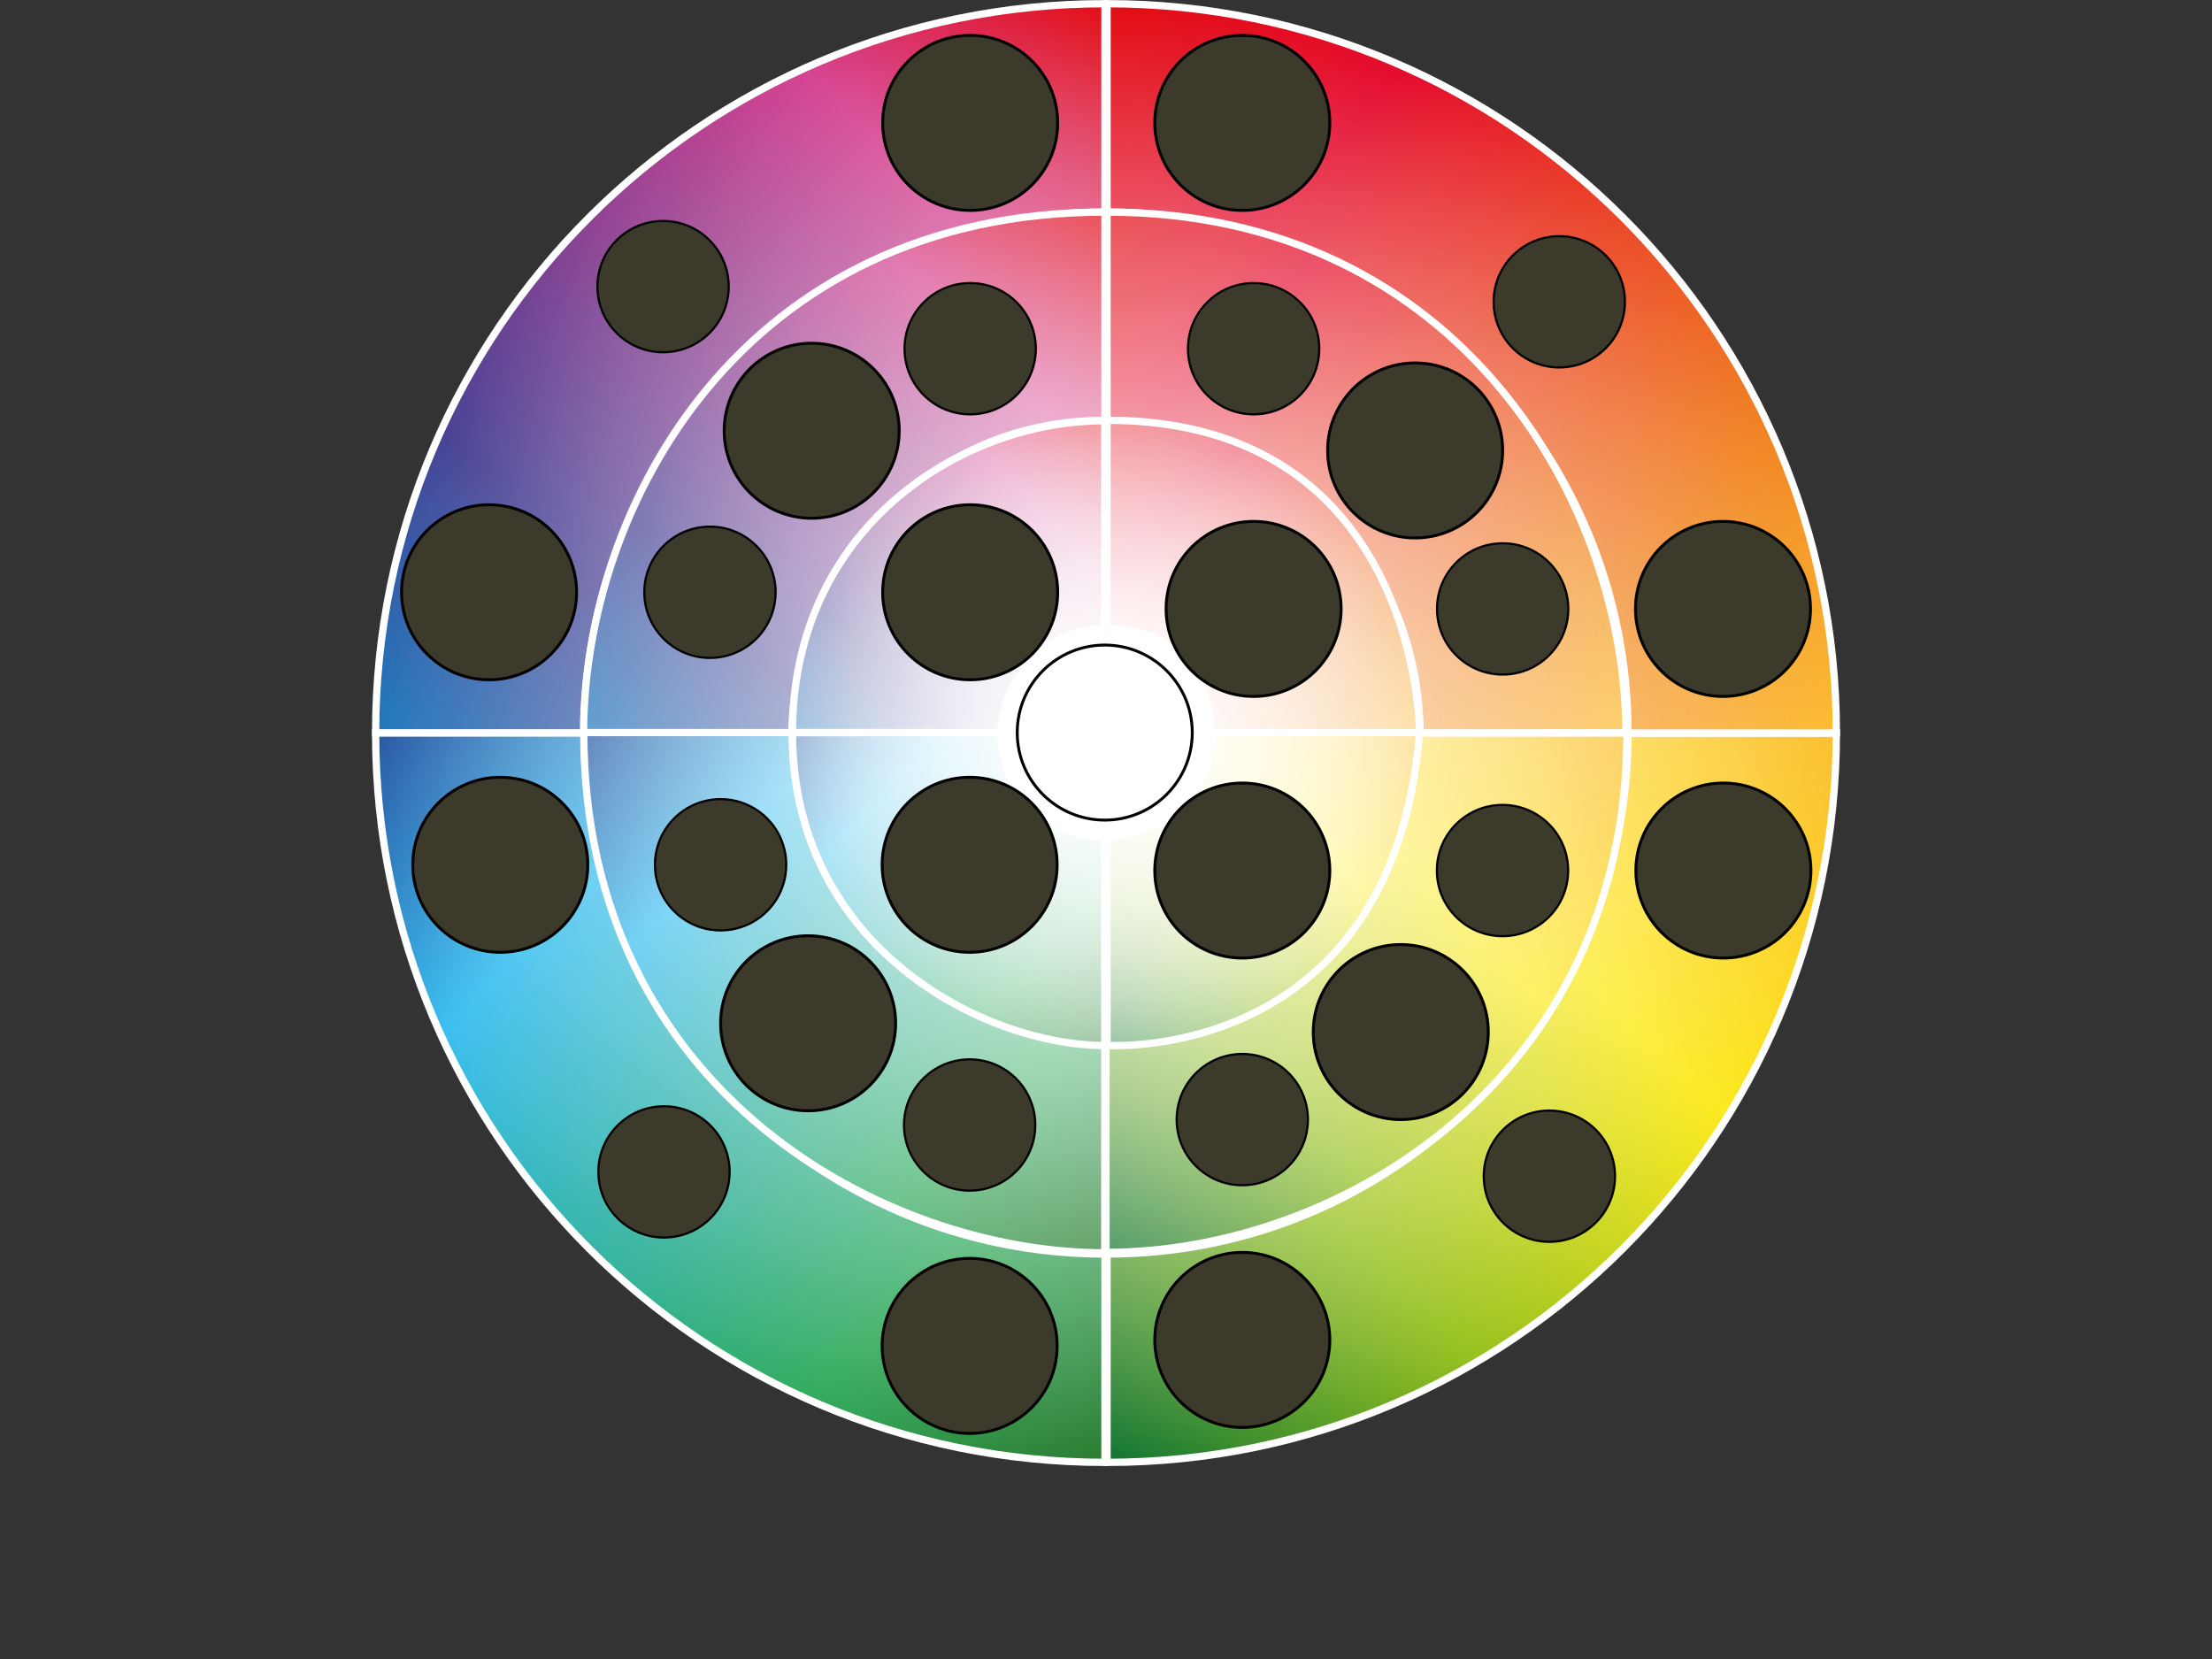 <?xml version="1.0" encoding="utf-8"?>
<!-- Generator: Adobe Illustrator 16.0.0, SVG Export Plug-In . SVG Version: 6.00 Build 0)  -->
<!DOCTYPE svg PUBLIC "-//W3C//DTD SVG 1.1//EN" "http://www.w3.org/Graphics/SVG/1.1/DTD/svg11.dtd">
<svg version="1.1" id="Calque_1_1_" onload="ajoutEvent(evt)"
	 xmlns="http://www.w3.org/2000/svg" xmlns:xlink="http://www.w3.org/1999/xlink" x="0px" y="0px" width="800px" height="600px"
	 viewBox="0 0 800 600" enable-background="new 0 0 800 600" xml:space="preserve">
<rect x="0" y="0" width="800" height="600" fill="#333333" stroke="none"/>
<script  type="text/ecmascript" xlink:href="js/tschan.js"></script>
<script  type="text/ecmascript" xlink:href="js/d3.js"></script>


	<g id="Calque_1_1_">
		<g>
			
				<linearGradient id="SVGID_1_" gradientUnits="userSpaceOnUse" x1="292.327" y1="631.051" x2="29.431" y2="364.638" gradientTransform="matrix(1 0 0 -1 379.16 903.401)">
				<stop  offset="0" style="stop-color:#FCBE32"/>
				<stop  offset="0.341" style="stop-color:#FCEA1F"/>
				<stop  offset="0.677" style="stop-color:#96C11E"/>
				<stop  offset="1" style="stop-color:#0F7433"/>
			</linearGradient>
			<path fill="url(#SVGID_1_)" stroke="#FFFFFF" stroke-width="2.638" stroke-miterlimit="10" d="M400.377,453.523v75.365
				c145.681,0,263.775-118.096,263.775-263.775h-75.365C588.787,369.168,504.436,453.523,400.377,453.523z"/>
			
				<linearGradient id="SVGID_2_" gradientUnits="userSpaceOnUse" x1="-439.462" y1="2415.407" x2="-702.358" y2="2148.994" gradientTransform="matrix(-4.371139e-008 -1 -1 4.371139e-008 2823.021 -445.461)">
				<stop  offset="0" style="stop-color:#E30D13"/>
				<stop  offset="0.25" style="stop-color:#E40B2C"/>
				<stop  offset="0.75" style="stop-color:#F18523"/>
				<stop  offset="1" style="stop-color:#FCBE32"/>
			</linearGradient>
			<path fill="url(#SVGID_2_)" stroke="#FFFFFF" stroke-width="2.638" stroke-miterlimit="10" d="M588.789,265.113h75.363
				c0-145.679-118.095-263.775-263.775-263.775v75.365C504.436,76.703,588.789,161.058,588.789,265.113z"/>
			
				<linearGradient id="SVGID_3_" gradientUnits="userSpaceOnUse" x1="1238.355" y1="3264.218" x2="975.46" y2="2997.806" gradientTransform="matrix(-1 0 0 1 1366.867 -3006.342)">
				<stop  offset="0" style="stop-color:#1F7BBF"/>
				<stop  offset="0.25" style="stop-color:#484395"/>
				<stop  offset="0.75" style="stop-color:#D64391"/>
				<stop  offset="1" style="stop-color:#E30D13"/>
			</linearGradient>
			<path fill="url(#SVGID_3_)" stroke="#FFFFFF" stroke-width="2.638" stroke-miterlimit="10" d="M399.623,76.702V1.338
				c-145.68,0-263.775,118.095-263.775,263.775h75.365C211.213,161.058,295.567,76.702,399.623,76.702z"/>
			
				<linearGradient id="SVGID_4_" gradientUnits="userSpaceOnUse" x1="2023.411" y1="1763.4" x2="1760.515" y2="1496.987" gradientTransform="matrix(4.371139e-008 1 1 -4.371139e-008 -1371.014 -1487.188)">
				<stop  offset="0" style="stop-color:#2B7B2F"/>
				<stop  offset="0.25" style="stop-color:#34AC5F"/>
				<stop  offset="0.75" style="stop-color:#3BBFF0"/>
				<stop  offset="1" style="stop-color:#2A56A3"/>
			</linearGradient>
			<path fill="url(#SVGID_4_)" stroke="#FFFFFF" stroke-width="2.638" stroke-miterlimit="10" d="M211.212,265.113h-75.364
				c0,145.679,118.096,263.775,263.775,263.775v-75.364C295.567,453.523,211.212,369.168,211.212,265.113z"/>
			
				<linearGradient id="SVGID_5_" gradientUnits="userSpaceOnUse" x1="-521.887" y1="2422.372" x2="-709.292" y2="2232.461" gradientTransform="matrix(-4.371139e-008 -1 -1 4.371139e-008 2823.021 -445.461)">
				<stop  offset="0" style="stop-color:#E30D13"/>
				<stop  offset="0.25" style="stop-color:#E40B2C"/>
				<stop  offset="0.75" style="stop-color:#F18523"/>
				<stop  offset="1" style="stop-color:#FCBE32"/>
			</linearGradient>
			<path fill="url(#SVGID_5_)" stroke="#FFFFFF" stroke-width="2.638" stroke-miterlimit="10" d="M513.613,265.113h74.42
				c0-81.77-59.159-188.41-187.656-188.41v75.365C451.498,152.068,512.671,191.696,513.613,265.113z"/>
			
				<linearGradient id="SVGID_6_" gradientUnits="userSpaceOnUse" x1="1156.334" y1="3270.936" x2="968.476" y2="3080.565" gradientTransform="matrix(-1 0 0 1 1366.867 -3006.342)">
				<stop  offset="0" style="stop-color:#1F7BBF"/>
				<stop  offset="0.25" style="stop-color:#484395"/>
				<stop  offset="0.75" style="stop-color:#D64391"/>
				<stop  offset="1" style="stop-color:#E30D13"/>
			</linearGradient>
			<path fill="url(#SVGID_6_)" stroke="#FFFFFF" stroke-width="2.638" stroke-miterlimit="10" d="M399.623,152.067V76.703
				c-131.595,0-188.563,106.934-188.563,188.41h75.365C286.426,221.151,323.715,152.067,399.623,152.067z"/>
			
				<linearGradient id="SVGID_7_" gradientUnits="userSpaceOnUse" x1="1940.643" y1="1770.217" x2="1752.985" y2="1580.049" gradientTransform="matrix(4.371139e-008 1 1 -4.371139e-008 -1371.014 -1487.188)">
				<stop  offset="0" style="stop-color:#2B7B2F"/>
				<stop  offset="0.25" style="stop-color:#34AC5F"/>
				<stop  offset="0.75" style="stop-color:#3BBFF0"/>
				<stop  offset="1" style="stop-color:#2A56A3"/>
			</linearGradient>
			<path fill="url(#SVGID_7_)" stroke="#FFFFFF" stroke-width="2.638" stroke-miterlimit="10" d="M286.501,264.948h-75.364
				c0,130.423,109.572,188.159,188.41,188.159v-75.364C356.337,377.742,286.501,342.906,286.501,264.948z"/>
			
				<linearGradient id="SVGID_8_" gradientUnits="userSpaceOnUse" x1="209.22" y1="638.319" x2="21.728" y2="448.318" gradientTransform="matrix(1 0 0 -1 379.16 903.401)">
				<stop  offset="0" style="stop-color:#FCBE32"/>
				<stop  offset="0.341" style="stop-color:#FCEA1F"/>
				<stop  offset="0.677" style="stop-color:#96C11E"/>
				<stop  offset="1" style="stop-color:#0F7433"/>
			</linearGradient>
			<path fill="url(#SVGID_8_)" stroke="#FFFFFF" stroke-width="2.638" stroke-miterlimit="10" d="M400,377.579v75.365
				c84.407,0,188.411-62.757,188.411-187.832h-75.365C506.171,378.159,400,377.579,400,377.579z"/>
			
				<linearGradient id="SVGID_9_" gradientUnits="userSpaceOnUse" x1="-604.227" y1="2429.325" x2="-716.897" y2="2315.148" gradientTransform="matrix(-4.371139e-008 -1 -1 4.371139e-008 2823.021 -445.461)">
				<stop  offset="0" style="stop-color:#E30D13"/>
				<stop  offset="0.25" style="stop-color:#E40B2C"/>
				<stop  offset="0.75" style="stop-color:#F18523"/>
				<stop  offset="1" style="stop-color:#FCBE32"/>
			</linearGradient>
			<path fill="url(#SVGID_9_)" stroke="#FFFFFF" stroke-width="2.638" stroke-miterlimit="10" d="M438.07,265.113l75.353-0.069
				c0,0,0-113.048-113.046-113.048v75.365C438.059,227.361,438.07,265.113,438.07,265.113z"/>
			
				<linearGradient id="SVGID_10_" gradientUnits="userSpaceOnUse" x1="1072.784" y1="3278.674" x2="960.293" y2="3164.678" gradientTransform="matrix(-1 0 0 1 1366.867 -3006.342)">
				<stop  offset="0" style="stop-color:#1F7BBF"/>
				<stop  offset="0.25" style="stop-color:#484395"/>
				<stop  offset="0.75" style="stop-color:#D64391"/>
				<stop  offset="1" style="stop-color:#E30D13"/>
			</linearGradient>
			<path fill="url(#SVGID_10_)" stroke="#FFFFFF" stroke-width="2.638" stroke-miterlimit="10" d="M399.548,227.522v-75.364
				c-52.315,0-112.942,39.089-112.942,112.794h75.365C361.971,254.479,370.972,227.522,399.548,227.522z"/>
			
				<linearGradient id="SVGID_11_" gradientUnits="userSpaceOnUse" x1="1857.477" y1="1778.285" x2="1744.817" y2="1664.119" gradientTransform="matrix(4.371139e-008 1 1 -4.371139e-008 -1371.014 -1487.188)">
				<stop  offset="0" style="stop-color:#2B7B2F"/>
				<stop  offset="0.25" style="stop-color:#34AC5F"/>
				<stop  offset="0.75" style="stop-color:#3BBFF0"/>
				<stop  offset="1" style="stop-color:#2A56A3"/>
			</linearGradient>
			<path fill="url(#SVGID_11_)" stroke="#FFFFFF" stroke-width="2.638" stroke-miterlimit="10" d="M361.97,264.984h-75.364
				c0,77.963,69.731,113.133,112.942,113.133v-75.364C378.152,302.752,361.97,285.795,361.97,264.984z"/>
			
				<linearGradient id="SVGID_12_" gradientUnits="userSpaceOnUse" x1="127.189" y1="645.434" x2="14.477" y2="531.214" gradientTransform="matrix(1 0 0 -1 379.16 903.401)">
				<stop  offset="0" style="stop-color:#FCBE32"/>
				<stop  offset="0.341" style="stop-color:#FCEA1F"/>
				<stop  offset="0.677" style="stop-color:#96C11E"/>
				<stop  offset="1" style="stop-color:#0F7433"/>
			</linearGradient>
			<path fill="url(#SVGID_12_)" stroke="#FFFFFF" stroke-width="2.638" stroke-miterlimit="10" d="M400.377,302.715v75.364
				c0,0,103.093,6.887,113.048-113.131h-75.366C438.059,301.436,400.377,302.715,400.377,302.715z"/>
			<circle fill="#FFFFFF" cx="400" cy="265.113" r="37.682"/>
			
				<radialGradient id="SVGID_13_" cx="21.217" cy="638.416" r="113.047" gradientTransform="matrix(1 0 0 -1 379.16 903.401)" gradientUnits="userSpaceOnUse">
				<stop  offset="0" style="stop-color:#FFFFFF"/>
				<stop  offset="1" style="stop-color:#FFFFFF;stop-opacity:0"/>
			</radialGradient>
			<circle fill="url(#SVGID_13_)" cx="400.377" cy="264.984" r="113.047"/>
			
				<radialGradient id="SVGID_14_" cx="21.217" cy="638.288" r="262.763" gradientTransform="matrix(1 0 0 -1 379.16 903.401)" gradientUnits="userSpaceOnUse">
				<stop  offset="0" style="stop-color:#FFFFFF"/>
				<stop  offset="1" style="stop-color:#FFFFFF;stop-opacity:0"/>
			</radialGradient>
			<circle fill="url(#SVGID_14_)" cx="400.377" cy="265.113" r="262.763"/>
		</g>
	</g>
	<g>
	<circle fill="none" stroke="#000000" stroke-width="1.047" stroke-miterlimit="10" cx="399.548" cy="264.948" r="31.653"/>
	
		<circle id="1" fill="#3B3A2B" stroke="#000000" stroke-width="1.047" stroke-miterlimit="10" cx="449.291" cy="484.597" r="31.653"/>
	
		<circle id="2" fill="#3B3A2B" stroke="#000000" stroke-width="1.047" stroke-miterlimit="10" cx="506.609" cy="373.261" r="31.653"/>
	
		<circle id="3" fill="#3B3A2B" stroke="#000000" stroke-width="1.047" stroke-miterlimit="10" cx="623.288" cy="314.843" r="31.653"/>
	
		<circle id="4" fill="#3B3A2B" stroke="#000000" stroke-width="1.047" stroke-miterlimit="10" cx="449.291" cy="314.843" r="31.653"/>
	
		<circle id="5" fill="#3B3A2B" stroke="#000000" stroke-width="0.785" stroke-miterlimit="10" cx="560.359" cy="425.389" r="23.74"/>
	
		<circle id="6" fill="#3B3A2B" stroke="#000000" stroke-width="0.785" stroke-miterlimit="10" cx="543.403" cy="314.843" r="23.74"/>
	
		<circle id="7" fill="#3B3A2B" stroke="#000000" stroke-width="0.785" stroke-miterlimit="10" cx="449.291" cy="404.914" r="23.74"/>
	
		<circle id="8" fill="#3B3A2B" stroke="#000000" stroke-width="1.047" stroke-miterlimit="10" cx="350.877" cy="44.448" r="31.653"/>
	
		<circle id="9" fill="#3B3A2B" stroke="#000000" stroke-width="1.047" stroke-miterlimit="10" cx="293.56" cy="155.784" r="31.653"/>
	
		<circle id="10" fill="#3B3A2B" stroke="#000000" stroke-width="1.047" stroke-miterlimit="10" cx="176.881" cy="214.201" r="31.653"/>
	
		<circle id="11" fill="#3B3A2B" stroke="#000000" stroke-width="1.047" stroke-miterlimit="10" cx="350.877" cy="214.201" r="31.653"/>
	
		<circle id="12" fill="#3B3A2B" stroke="#000000" stroke-width="0.785" stroke-miterlimit="10" cx="239.809" cy="103.656" r="23.74"/>
	
		<circle id="13" fill="#3B3A2B" stroke="#000000" stroke-width="0.785" stroke-miterlimit="10" cx="256.765" cy="214.201" r="23.74"/>
	
		<circle id="14" fill="#3B3A2B" stroke="#000000" stroke-width="0.785" stroke-miterlimit="10" cx="350.877" cy="126.113" r="23.74"/>
	
		<circle id="15" fill="#3B3A2B" stroke="#000000" stroke-width="1.047" stroke-miterlimit="10" cx="623.14" cy="220.224" r="31.653"/>
	
		<circle id="16" fill="#3B3A2B" stroke="#000000" stroke-width="1.047" stroke-miterlimit="10" cx="511.805" cy="162.905" r="31.653"/>
	
		<circle id="17" fill="#3B3A2B" stroke="#000000" stroke-width="1.047" stroke-miterlimit="10" cx="449.291" cy="44.448" r="31.653"/>
	
		<circle id="18" fill="#3B3A2B" stroke="#000000" stroke-width="1.047" stroke-miterlimit="10" cx="453.386" cy="220.225" r="31.653"/>
	
		<circle id="19" fill="#3B3A2B" stroke="#000000" stroke-width="0.785" stroke-miterlimit="10" cx="563.931" cy="109.155" r="23.74"/>
	
		<circle id="20" fill="#3B3A2B" stroke="#000000" stroke-width="0.785" stroke-miterlimit="10" cx="453.386" cy="126.113" r="23.74"/>
	
		<circle id="21" fill="#3B3A2B" stroke="#000000" stroke-width="0.785" stroke-miterlimit="10" cx="543.457" cy="220.224" r="23.74"/>
	
		<circle id="22" fill="#3B3A2B" stroke="#000000" stroke-width="1.047" stroke-miterlimit="10" cx="180.931" cy="312.762" r="31.654"/>
	
		<circle id="23" fill="#3B3A2B" stroke="#000000" stroke-width="1.047" stroke-miterlimit="10" cx="292.266" cy="370.082" r="31.653"/>
	
		<circle id="24" fill="#3B3A2B" stroke="#000000" stroke-width="1.047" stroke-miterlimit="10" cx="350.685" cy="486.76" r="31.653"/>
	
		<circle id="25" fill="#3B3A2B" stroke="#000000" stroke-width="1.047" stroke-miterlimit="10" cx="350.685" cy="312.761" r="31.653"/>
	
		<circle id="26" fill="#3B3A2B" stroke="#000000" stroke-width="0.785" stroke-miterlimit="10" cx="240.139" cy="423.832" r="23.74"/>
	
		<circle id="27" fill="#3B3A2B" stroke="#000000" stroke-width="0.785" stroke-miterlimit="10" cx="350.685" cy="406.874" r="23.74"/>
	
		<circle id="28" fill="#3B3A2B" stroke="#000000" stroke-width="0.785" stroke-miterlimit="10" cx="260.612" cy="312.762" r="23.741"/>
</g>
</svg>

